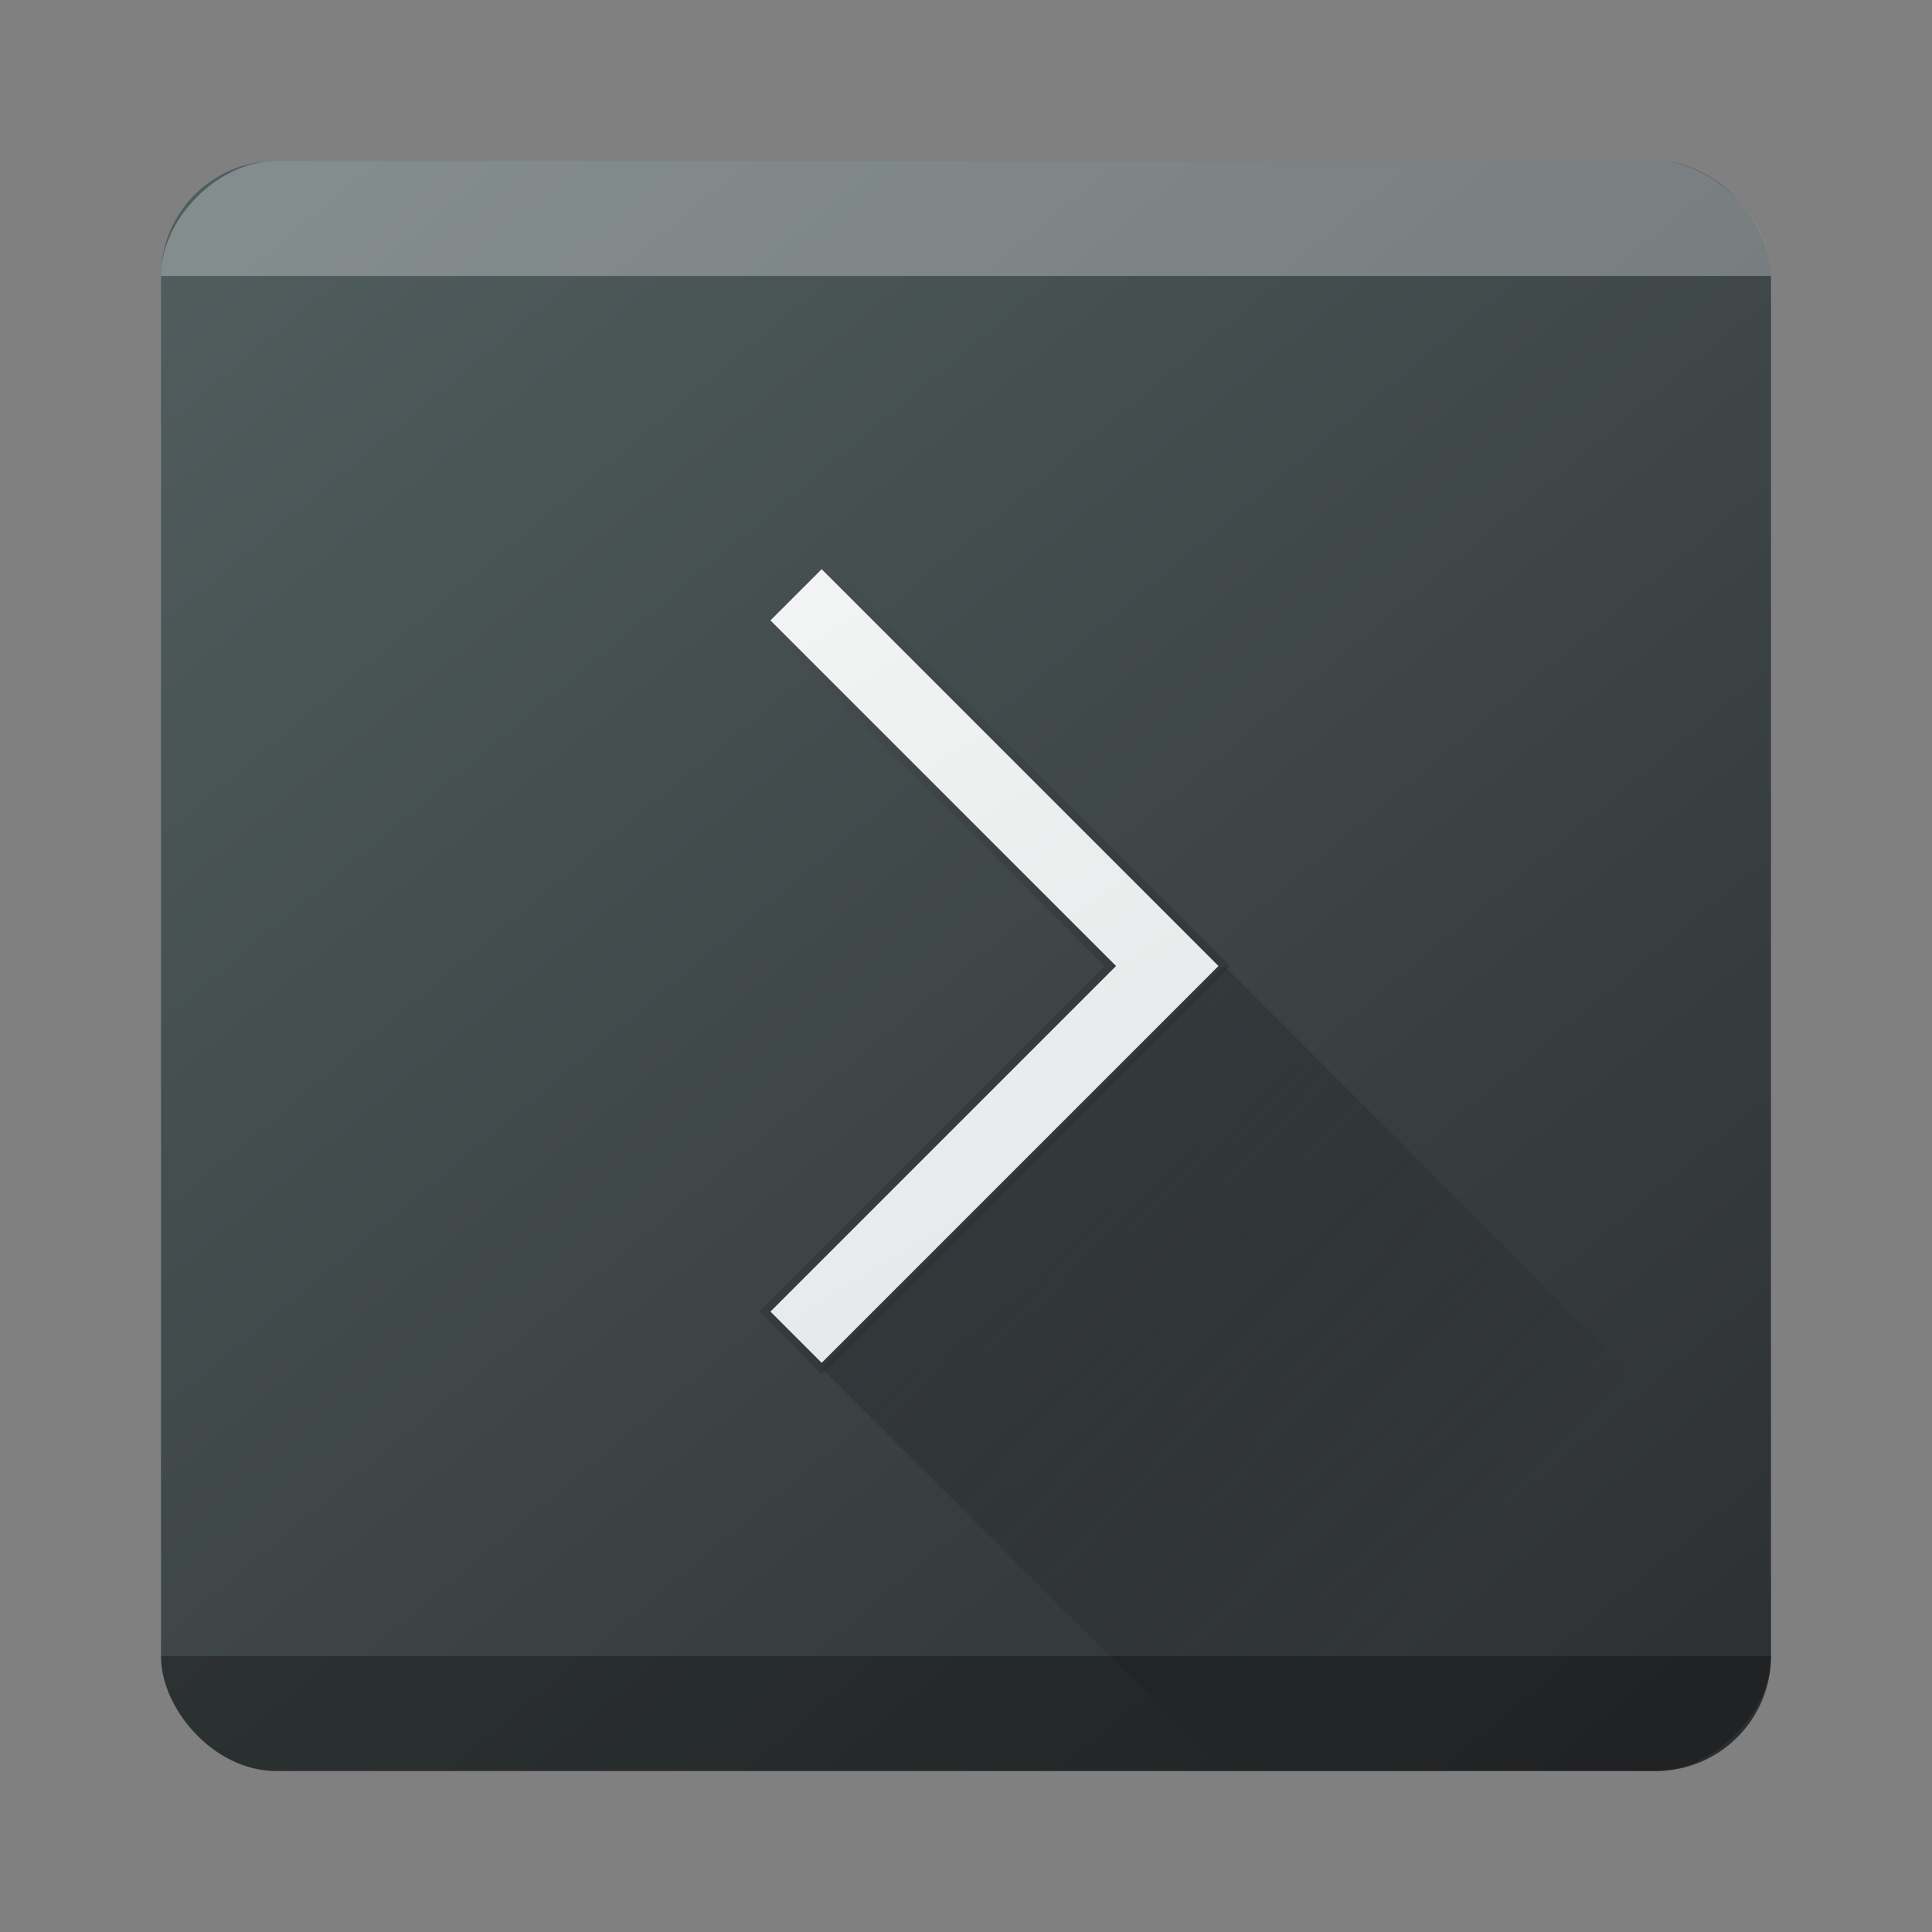 <?xml version="1.0" encoding="UTF-8" standalone="no"?>
<svg
   width="48"
   height="48"
   version="1.1"
   id="svg29"
   sodipodi:docname="utilities-terminal.svg"
   inkscape:version="1.1.2 (0a00cf5339, 2022-02-04)"
   xmlns:inkscape="http://www.inkscape.org/namespaces/inkscape"
   xmlns:sodipodi="http://sodipodi.sourceforge.net/DTD/sodipodi-0.dtd"
   xmlns:xlink="http://www.w3.org/1999/xlink"
   xmlns="http://www.w3.org/2000/svg"
   xmlns:svg="http://www.w3.org/2000/svg">
  <rect width="100%" height="100%" fill="#808080" stroke="none"/>
  <sodipodi:namedview
     id="namedview31"
     pagecolor="#ffffff"
     bordercolor="#666666"
     borderopacity="1.0"
     inkscape:pageshadow="2"
     inkscape:pageopacity="0.0"
     inkscape:pagecheckerboard="0"
     showgrid="false"
     inkscape:zoom="4.5814627"
     inkscape:cx="-38.63395"
     inkscape:cy="-8.949107"
     inkscape:window-width="1920"
     inkscape:window-height="1006"
     inkscape:window-x="0"
     inkscape:window-y="0"
     inkscape:window-maximized="1"
     inkscape:current-layer="svg29" />
  <defs
     id="defs17">
    <linearGradient
       id="a"
       y1="547.634"
       y2="499.679"
       x2="388.865"
       gradientUnits="userSpaceOnUse"
       gradientTransform="translate(-384.57,-499.8)"
       x1="428.816">
      <stop
         stop-color="#2a2c2f"
         id="stop2" />
      <stop
         offset="1"
         stop-color="#536161"
         id="stop4" />
    </linearGradient>
    <linearGradient
       id="b"
       y1="44"
       y2="12"
       x2="14"
       gradientUnits="userSpaceOnUse"
       x1="36">
      <stop
         stop-color="#536161"
         style="stop-color:#bfc9c9;stop-opacity:1"
         id="stop7" />
      <stop
         offset="1"
         stop-color="#f4f5f5"
         style="stop-color:#fbfbfb;stop-opacity:1"
         id="stop9" />
    </linearGradient>
    <linearGradient
       id="c"
       y1="527.014"
       x1="406.501"
       y2="539.825"
       x2="419.974"
       gradientUnits="userSpaceOnUse"
       gradientTransform="translate(-384.57,-499.8)">
      <stop
         stop-color="#292c2f"
         id="stop12" />
      <stop
         offset="1"
         stop-opacity="0"
         id="stop14" />
    </linearGradient>
    <linearGradient
       id="a-9"
       y1="547.634"
       y2="499.679"
       x2="388.865"
       gradientUnits="userSpaceOnUse"
       gradientTransform="matrix(1,0,0,1,-384.57,-499.799)"
       x1="428.816">
      <stop
         stop-color="#2a2c2f"
         id="stop7-5" />
      <stop
         offset="1"
         stop-color="#536161"
         id="stop9-0" />
    </linearGradient>
    <linearGradient
       gradientTransform="matrix(1,0,0,1,-1.004e-5,2.8739374e-5)"
       id="b-4"
       y1="43.723"
       y2="7.308"
       x2="9.344"
       gradientUnits="userSpaceOnUse"
       x1="31.82">
      <stop
         stop-color="#536161"
         id="stop12-8"
         style="stop-color:#dce1e1;stop-opacity:1" />
      <stop
         offset="1"
         stop-color="#f4f5f5"
         id="stop14-7"
         style="stop-color:#fbfbfb;stop-opacity:1" />
    </linearGradient>
    <linearGradient
       gradientTransform="matrix(1,0,0,1,-1.004e-5,2.8739374e-5)"
       inkscape:collect="always"
       xlink:href="#linearGradient4175"
       id="linearGradient4181"
       x1="28.407"
       y1="26.08"
       x2="17.319"
       y2="15.302"
       gradientUnits="userSpaceOnUse" />
    <linearGradient
       inkscape:collect="always"
       id="linearGradient4175">
      <stop
         style="stop-color:#33383a;stop-opacity:1;"
         offset="0"
         id="stop4177" />
      <stop
         style="stop-color:#485052;stop-opacity:1"
         offset="1"
         id="stop4179" />
    </linearGradient>
    <linearGradient
       id="c-1"
       y1="527.014"
       x1="406.501"
       y2="539.825"
       x2="419.974"
       gradientUnits="userSpaceOnUse"
       gradientTransform="matrix(1,0,0,1,-384.57,-499.799)">
      <stop
         stop-color="#292c2f"
         id="stop17" />
      <stop
         offset="1"
         stop-opacity="0"
         id="stop19" />
    </linearGradient>
  </defs>
  <rect
     style="fill:url(#a-9);stroke-width:1.429"
     id="rect23"
     height="40"
     rx="2.857"
     y="4"
     x="4"
     width="40"
     ry="2.857" />
  <path
     inkscape:connector-curvature="0"
     style="fill:url(#b-4);stroke:url(#linearGradient4181);stroke-width:0.2;stroke-miterlimit:4;stroke-dasharray:none;stroke-opacity:1"
     id="path27-7"
     d="m 20.414,14 -1.414,1.414 8.586,8.586 -8.586,8.586 1.414,1.414 10,-10 -1.414,-1.414 z" />
  <path
     d="m 20.42,34 9.586,9.586 H 44.006 V 37.586 L 30.42,24 Z"
     id="path31"
     style="opacity:0.4;fill:url(#c-1);fill-rule:evenodd;stroke-width:1.429"
     inkscape:connector-curvature="0" />
  <path
     d="M 6.857,4 C 5.429,4 4,5.429 4,6.857 h 1.6e-5 40 1.6e-5 c 0,-1.429 -1.429,-2.857 -2.857,-2.857 z"
     id="path23-2"
     inkscape:connector-curvature="0"
     style="opacity:0.3;fill:#ffffff;fill-opacity:1;stroke-width:0.945"
     sodipodi:nodetypes="ccccccc" />
  <path
     d="m 41.143,44 c 1.429,0 2.857,-1.429 2.857,-2.857 v 0 H 4 v 0 C 4,42.571 5.429,44 6.857,44 Z"
     id="path23-5"
     inkscape:connector-curvature="0"
     style="opacity:0.3;fill:#000000;fill-opacity:1;stroke-width:0.945"
     sodipodi:nodetypes="ccccccc" />
</svg>
